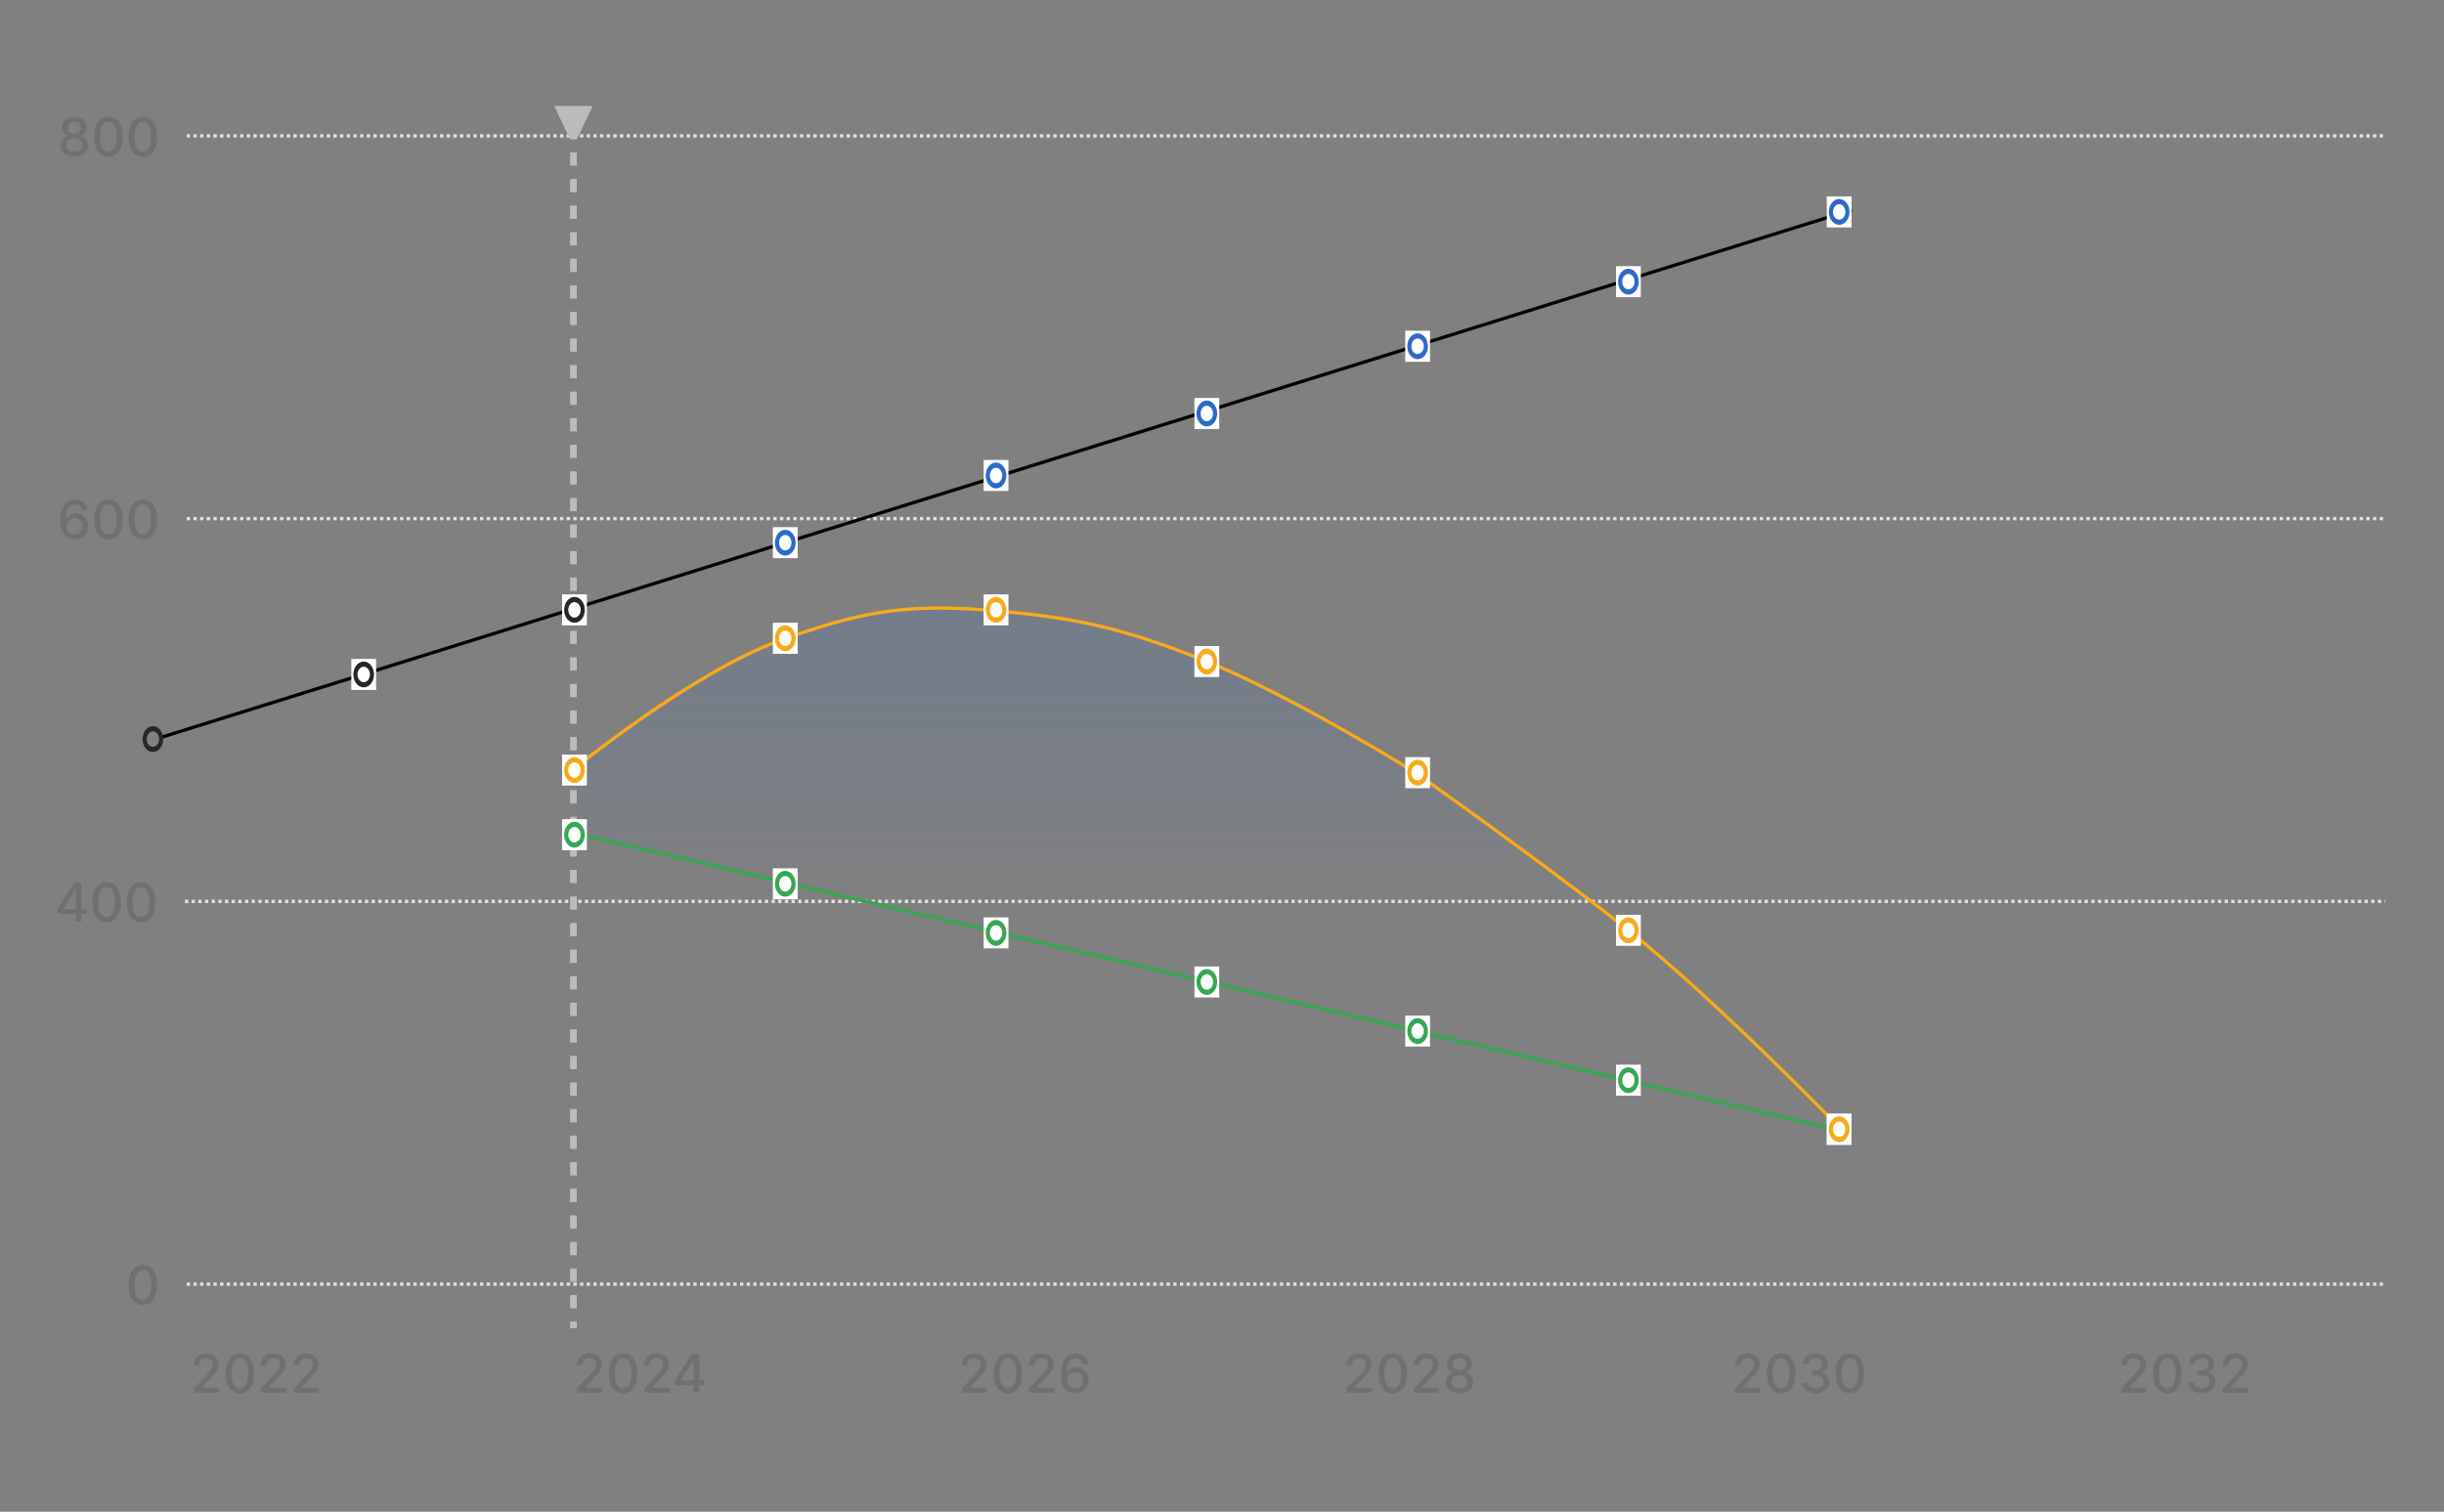 <svg width="396" height="245" viewBox="0 0 396 245" fill="none" xmlns="http://www.w3.org/2000/svg">
<rect x="0" y="0" width="396" height="245" fill="#808080" stroke="none"/>
<path d="M12.042 25.377C11.601 25.377 11.213 25.301 10.875 25.149C10.539 24.998 10.276 24.789 10.086 24.523C9.896 24.257 9.801 23.954 9.803 23.614C9.801 23.348 9.856 23.104 9.966 22.881C10.079 22.656 10.231 22.468 10.424 22.319C10.616 22.168 10.831 22.071 11.068 22.03V21.994C10.755 21.918 10.505 21.75 10.316 21.49C10.128 21.23 10.035 20.931 10.037 20.593C10.035 20.272 10.12 19.986 10.292 19.734C10.466 19.48 10.704 19.281 11.007 19.135C11.31 18.99 11.655 18.917 12.042 18.917C12.424 18.917 12.766 18.991 13.067 19.138C13.37 19.284 13.608 19.483 13.782 19.737C13.956 19.989 14.044 20.274 14.046 20.593C14.044 20.931 13.948 21.23 13.758 21.49C13.567 21.75 13.32 21.918 13.015 21.994V22.03C13.25 22.071 13.462 22.168 13.65 22.319C13.841 22.468 13.992 22.656 14.105 22.881C14.219 23.104 14.278 23.348 14.28 23.614C14.278 23.954 14.181 24.257 13.991 24.523C13.801 24.789 13.537 24.998 13.199 25.149C12.863 25.301 12.477 25.377 12.042 25.377ZM12.042 24.6C12.302 24.6 12.527 24.557 12.717 24.471C12.907 24.383 13.055 24.261 13.159 24.106C13.263 23.948 13.317 23.764 13.319 23.553C13.317 23.334 13.259 23.141 13.147 22.973C13.036 22.805 12.886 22.673 12.695 22.577C12.505 22.481 12.287 22.433 12.042 22.433C11.794 22.433 11.574 22.481 11.382 22.577C11.189 22.673 11.038 22.805 10.927 22.973C10.817 23.141 10.762 23.334 10.764 23.553C10.762 23.764 10.812 23.948 10.915 24.106C11.019 24.261 11.168 24.383 11.36 24.471C11.552 24.557 11.78 24.6 12.042 24.6ZM12.042 21.674C12.25 21.674 12.435 21.632 12.597 21.548C12.759 21.464 12.886 21.348 12.978 21.198C13.072 21.049 13.12 20.874 13.122 20.673C13.12 20.477 13.073 20.305 12.981 20.158C12.891 20.01 12.765 19.897 12.603 19.817C12.442 19.735 12.254 19.694 12.042 19.694C11.825 19.694 11.634 19.735 11.47 19.817C11.309 19.897 11.183 20.01 11.093 20.158C11.003 20.305 10.959 20.477 10.961 20.673C10.959 20.874 11.004 21.049 11.096 21.198C11.188 21.348 11.315 21.464 11.477 21.548C11.64 21.632 11.829 21.674 12.042 21.674ZM17.569 25.395C17.083 25.393 16.669 25.265 16.325 25.011C15.981 24.758 15.718 24.388 15.536 23.903C15.354 23.418 15.263 22.834 15.263 22.15C15.263 21.468 15.354 20.886 15.536 20.403C15.72 19.92 15.984 19.552 16.328 19.298C16.674 19.044 17.087 18.917 17.569 18.917C18.049 18.917 18.462 19.045 18.806 19.301C19.15 19.555 19.413 19.923 19.595 20.406C19.779 20.887 19.871 21.468 19.871 22.15C19.871 22.836 19.78 23.421 19.598 23.906C19.416 24.389 19.153 24.759 18.809 25.015C18.465 25.268 18.052 25.395 17.569 25.395ZM17.569 24.575C17.994 24.575 18.327 24.368 18.566 23.952C18.808 23.537 18.928 22.936 18.928 22.15C18.928 21.628 18.873 21.187 18.763 20.827C18.654 20.465 18.498 20.19 18.293 20.004C18.09 19.816 17.849 19.722 17.569 19.722C17.145 19.722 16.812 19.93 16.571 20.348C16.329 20.765 16.207 21.366 16.205 22.15C16.205 22.674 16.26 23.117 16.368 23.479C16.479 23.84 16.635 24.113 16.838 24.299C17.04 24.483 17.284 24.575 17.569 24.575ZM23.149 25.395C22.664 25.393 22.25 25.265 21.906 25.011C21.562 24.758 21.299 24.388 21.117 23.903C20.935 23.418 20.843 22.834 20.843 22.15C20.843 21.468 20.935 20.886 21.117 20.403C21.301 19.92 21.565 19.552 21.909 19.298C22.255 19.044 22.668 18.917 23.149 18.917C23.63 18.917 24.043 19.045 24.386 19.301C24.73 19.555 24.993 19.923 25.175 20.406C25.36 20.887 25.452 21.468 25.452 22.15C25.452 22.836 25.361 23.421 25.178 23.906C24.996 24.389 24.733 24.759 24.389 25.015C24.046 25.268 23.632 25.395 23.149 25.395ZM23.149 24.575C23.575 24.575 23.907 24.368 24.147 23.952C24.388 23.537 24.509 22.936 24.509 22.15C24.509 21.628 24.454 21.187 24.343 20.827C24.235 20.465 24.078 20.19 23.874 20.004C23.671 19.816 23.43 19.722 23.149 19.722C22.726 19.722 22.393 19.93 22.151 20.348C21.91 20.765 21.788 21.366 21.786 22.15C21.786 22.674 21.84 23.117 21.949 23.479C22.059 23.84 22.216 24.113 22.418 24.299C22.621 24.483 22.865 24.575 23.149 24.575Z" fill="#707071"/>
<line x1="30.259" y1="22.021" x2="386.458" y2="22.021" stroke="#E0E1E3" stroke-width="0.54" stroke-dasharray="0.54 0.54"/>
<path d="M12.078 87.409C11.798 87.404 11.522 87.353 11.249 87.255C10.979 87.157 10.734 86.993 10.513 86.764C10.292 86.535 10.115 86.227 9.982 85.84C9.851 85.453 9.785 84.97 9.785 84.391C9.785 83.842 9.839 83.355 9.948 82.929C10.058 82.504 10.217 82.144 10.424 81.852C10.63 81.557 10.88 81.333 11.173 81.179C11.465 81.026 11.794 80.949 12.158 80.949C12.533 80.949 12.865 81.023 13.156 81.17C13.447 81.317 13.682 81.521 13.862 81.781C14.044 82.041 14.16 82.337 14.209 82.668H13.273C13.209 82.406 13.083 82.192 12.895 82.027C12.707 81.861 12.461 81.778 12.158 81.778C11.698 81.778 11.338 81.979 11.081 82.38C10.825 82.781 10.696 83.339 10.694 84.053H10.74C10.848 83.875 10.981 83.724 11.139 83.599C11.299 83.472 11.477 83.374 11.673 83.307C11.872 83.237 12.08 83.203 12.299 83.203C12.664 83.203 12.993 83.292 13.288 83.47C13.585 83.646 13.821 83.889 13.997 84.2C14.173 84.511 14.261 84.868 14.261 85.269C14.261 85.67 14.17 86.033 13.988 86.359C13.808 86.684 13.554 86.942 13.227 87.132C12.899 87.321 12.516 87.413 12.078 87.409ZM12.075 86.61C12.317 86.61 12.533 86.551 12.723 86.432C12.914 86.314 13.064 86.154 13.174 85.953C13.285 85.753 13.34 85.529 13.34 85.281C13.34 85.04 13.286 84.82 13.178 84.621C13.071 84.422 12.924 84.265 12.735 84.148C12.549 84.031 12.336 83.973 12.097 83.973C11.915 83.973 11.746 84.008 11.59 84.078C11.437 84.147 11.302 84.243 11.185 84.366C11.068 84.489 10.976 84.63 10.909 84.79C10.843 84.947 10.81 85.114 10.81 85.29C10.81 85.526 10.865 85.744 10.973 85.944C11.084 86.145 11.234 86.306 11.425 86.429C11.617 86.55 11.834 86.61 12.075 86.61ZM17.569 87.427C17.083 87.425 16.669 87.297 16.325 87.043C15.981 86.79 15.718 86.42 15.536 85.935C15.354 85.45 15.263 84.865 15.263 84.182C15.263 83.5 15.354 82.918 15.536 82.435C15.72 81.952 15.984 81.584 16.328 81.33C16.674 81.076 17.087 80.949 17.569 80.949C18.049 80.949 18.462 81.077 18.806 81.333C19.15 81.587 19.413 81.955 19.595 82.438C19.779 82.919 19.871 83.5 19.871 84.182C19.871 84.868 19.78 85.453 19.598 85.938C19.416 86.421 19.153 86.79 18.809 87.046C18.465 87.3 18.052 87.427 17.569 87.427ZM17.569 86.607C17.994 86.607 18.327 86.4 18.566 85.984C18.808 85.569 18.928 84.968 18.928 84.182C18.928 83.66 18.873 83.219 18.763 82.859C18.654 82.496 18.498 82.222 18.293 82.036C18.09 81.848 17.849 81.754 17.569 81.754C17.145 81.754 16.812 81.962 16.571 82.38C16.329 82.797 16.207 83.398 16.205 84.182C16.205 84.706 16.26 85.149 16.368 85.511C16.479 85.871 16.635 86.145 16.838 86.331C17.04 86.515 17.284 86.607 17.569 86.607ZM23.149 87.427C22.664 87.425 22.25 87.297 21.906 87.043C21.562 86.79 21.299 86.42 21.117 85.935C20.935 85.45 20.843 84.865 20.843 84.182C20.843 83.5 20.935 82.918 21.117 82.435C21.301 81.952 21.565 81.584 21.909 81.33C22.255 81.076 22.668 80.949 23.149 80.949C23.63 80.949 24.043 81.077 24.386 81.333C24.73 81.587 24.993 81.955 25.175 82.438C25.36 82.919 25.452 83.5 25.452 84.182C25.452 84.868 25.361 85.453 25.178 85.938C24.996 86.421 24.733 86.79 24.389 87.046C24.046 87.3 23.632 87.427 23.149 87.427ZM23.149 86.607C23.575 86.607 23.907 86.4 24.147 85.984C24.388 85.569 24.509 84.968 24.509 84.182C24.509 83.66 24.454 83.219 24.343 82.859C24.235 82.496 24.078 82.222 23.874 82.036C23.671 81.848 23.43 81.754 23.149 81.754C22.726 81.754 22.393 81.962 22.151 82.38C21.91 82.797 21.788 83.398 21.786 84.182C21.786 84.706 21.84 85.149 21.949 85.511C22.059 85.871 22.216 86.145 22.418 86.331C22.621 86.515 22.865 86.607 23.149 86.607Z" fill="#707071"/>
<line x1="30.259" y1="84.052" x2="386.458" y2="84.052" stroke="#E0E1E3" stroke-width="0.54" stroke-dasharray="0.54 0.54"/>
<path d="M9.3 148.127V147.359L12.017 143.067H12.622V144.197H12.238L10.295 147.273V147.322H14.019V148.127H9.3ZM12.281 149.355V147.893L12.287 147.543V143.067H13.187V149.355H12.281ZM17.278 149.459C16.793 149.457 16.378 149.329 16.034 149.075C15.691 148.821 15.428 148.452 15.245 147.967C15.063 147.482 14.972 146.898 14.972 146.214C14.972 145.532 15.063 144.95 15.245 144.467C15.43 143.984 15.694 143.616 16.037 143.362C16.383 143.108 16.797 142.981 17.278 142.981C17.759 142.981 18.171 143.109 18.515 143.365C18.859 143.619 19.122 143.987 19.304 144.47C19.488 144.951 19.58 145.532 19.58 146.214C19.58 146.9 19.489 147.485 19.307 147.97C19.125 148.453 18.862 148.822 18.518 149.078C18.174 149.332 17.761 149.459 17.278 149.459ZM17.278 148.639C17.703 148.639 18.036 148.432 18.276 148.016C18.517 147.601 18.638 147 18.638 146.214C18.638 145.692 18.582 145.251 18.472 144.891C18.363 144.528 18.207 144.254 18.002 144.068C17.8 143.88 17.558 143.785 17.278 143.785C16.854 143.785 16.521 143.994 16.28 144.412C16.038 144.829 15.917 145.43 15.915 146.214C15.915 146.738 15.969 147.181 16.077 147.543C16.188 147.903 16.344 148.177 16.547 148.363C16.75 148.547 16.993 148.639 17.278 148.639ZM22.858 149.459C22.373 149.457 21.959 149.329 21.615 149.075C21.271 148.821 21.008 148.452 20.826 147.967C20.644 147.482 20.553 146.898 20.553 146.214C20.553 145.532 20.644 144.95 20.826 144.467C21.01 143.984 21.274 143.616 21.618 143.362C21.964 143.108 22.377 142.981 22.858 142.981C23.339 142.981 23.752 143.109 24.096 143.365C24.439 143.619 24.703 143.987 24.885 144.47C25.069 144.951 25.161 145.532 25.161 146.214C25.161 146.9 25.07 147.485 24.888 147.97C24.706 148.453 24.443 148.822 24.099 149.078C23.755 149.332 23.341 149.459 22.858 149.459ZM22.858 148.639C23.284 148.639 23.617 148.432 23.856 148.016C24.098 147.601 24.218 147 24.218 146.214C24.218 145.692 24.163 145.251 24.053 144.891C23.944 144.528 23.788 144.254 23.583 144.068C23.38 143.88 23.139 143.785 22.858 143.785C22.435 143.785 22.102 143.994 21.861 144.412C21.619 144.829 21.497 145.43 21.495 146.214C21.495 146.738 21.549 147.181 21.658 147.543C21.768 147.903 21.925 148.177 22.128 148.363C22.33 148.547 22.574 148.639 22.858 148.639Z" fill="#707071"/>
<line x1="29.968" y1="146.084" x2="386.458" y2="146.084" stroke="#E0E1E3" stroke-width="0.54" stroke-dasharray="0.54 0.54"/>
<path d="M23.149 211.491C22.664 211.489 22.25 211.361 21.906 211.107C21.562 210.853 21.299 210.484 21.117 209.999C20.935 209.514 20.843 208.93 20.843 208.246C20.843 207.564 20.935 206.982 21.117 206.499C21.301 206.016 21.565 205.648 21.909 205.394C22.255 205.14 22.668 205.013 23.149 205.013C23.63 205.013 24.043 205.141 24.386 205.397C24.73 205.651 24.993 206.019 25.175 206.502C25.36 206.983 25.452 207.564 25.452 208.246C25.452 208.932 25.361 209.517 25.178 210.002C24.996 210.485 24.733 210.854 24.389 211.11C24.046 211.364 23.632 211.491 23.149 211.491ZM23.149 210.671C23.575 210.671 23.907 210.464 24.147 210.048C24.388 209.633 24.509 209.032 24.509 208.246C24.509 207.724 24.454 207.283 24.343 206.923C24.235 206.56 24.078 206.286 23.874 206.1C23.671 205.912 23.43 205.817 23.149 205.817C22.726 205.817 22.393 206.026 22.151 206.444C21.91 206.861 21.788 207.462 21.786 208.246C21.786 208.77 21.84 209.213 21.949 209.575C22.059 209.935 22.216 210.209 22.418 210.395C22.621 210.579 22.865 210.671 23.149 210.671Z" fill="#707071"/>
<line x1="30.259" y1="208.116" x2="386.458" y2="208.116" stroke="#E0E1E3" stroke-width="0.54" stroke-dasharray="0.54 0.54"/>
<path d="M31.377 225.709V225.022L33.504 222.817C33.731 222.578 33.919 222.368 34.066 222.188C34.215 222.006 34.327 221.833 34.401 221.669C34.474 221.505 34.511 221.331 34.511 221.147C34.511 220.938 34.462 220.758 34.364 220.607C34.266 220.453 34.132 220.336 33.962 220.254C33.792 220.17 33.6 220.128 33.388 220.128C33.162 220.128 32.966 220.174 32.798 220.266C32.63 220.358 32.501 220.488 32.411 220.656C32.321 220.824 32.276 221.02 32.276 221.246H31.37C31.37 220.863 31.458 220.528 31.634 220.242C31.811 219.955 32.052 219.733 32.359 219.575C32.666 219.416 33.015 219.336 33.406 219.336C33.801 219.336 34.149 219.415 34.45 219.572C34.753 219.728 34.989 219.941 35.159 220.211C35.329 220.479 35.414 220.782 35.414 221.12C35.414 221.353 35.37 221.581 35.282 221.804C35.196 222.027 35.045 222.276 34.83 222.55C34.615 222.823 34.317 223.153 33.934 223.542L32.684 224.85V224.896H35.515V225.709H31.377ZM38.868 225.814C38.383 225.812 37.968 225.684 37.624 225.43C37.28 225.176 37.017 224.807 36.835 224.322C36.653 223.837 36.562 223.252 36.562 222.569C36.562 221.887 36.653 221.305 36.835 220.822C37.019 220.339 37.283 219.97 37.627 219.717C37.973 219.463 38.387 219.336 38.868 219.336C39.349 219.336 39.761 219.464 40.105 219.72C40.449 219.973 40.712 220.342 40.894 220.825C41.078 221.306 41.17 221.887 41.17 222.569C41.17 223.254 41.079 223.84 40.897 224.325C40.715 224.808 40.452 225.177 40.108 225.433C39.764 225.687 39.351 225.814 38.868 225.814ZM38.868 224.994C39.293 224.994 39.626 224.786 39.865 224.371C40.107 223.955 40.228 223.355 40.228 222.569C40.228 222.047 40.172 221.606 40.062 221.246C39.953 220.883 39.797 220.609 39.592 220.423C39.389 220.234 39.148 220.14 38.868 220.14C38.444 220.14 38.111 220.349 37.87 220.767C37.628 221.184 37.507 221.785 37.505 222.569C37.505 223.093 37.559 223.536 37.667 223.898C37.778 224.258 37.934 224.532 38.137 224.718C38.34 224.902 38.583 224.994 38.868 224.994ZM42.259 225.709V225.022L44.387 222.817C44.614 222.578 44.801 222.368 44.949 222.188C45.098 222.006 45.21 221.833 45.283 221.669C45.357 221.505 45.394 221.331 45.394 221.147C45.394 220.938 45.345 220.758 45.246 220.607C45.148 220.453 45.014 220.336 44.844 220.254C44.674 220.17 44.483 220.128 44.27 220.128C44.045 220.128 43.849 220.174 43.681 220.266C43.513 220.358 43.384 220.488 43.294 220.656C43.204 220.824 43.159 221.02 43.159 221.246H42.253C42.253 220.863 42.341 220.528 42.517 220.242C42.693 219.955 42.935 219.733 43.242 219.575C43.549 219.416 43.898 219.336 44.289 219.336C44.684 219.336 45.032 219.415 45.332 219.572C45.635 219.728 45.872 219.941 46.042 220.211C46.212 220.479 46.296 220.782 46.296 221.12C46.296 221.353 46.252 221.581 46.164 221.804C46.078 222.027 45.928 222.276 45.713 222.55C45.498 222.823 45.199 223.153 44.817 223.542L43.567 224.85V224.896H46.398V225.709H42.259ZM47.561 225.709V225.022L49.689 222.817C49.916 222.578 50.103 222.368 50.251 222.188C50.4 222.006 50.512 221.833 50.585 221.669C50.659 221.505 50.696 221.331 50.696 221.147C50.696 220.938 50.647 220.758 50.548 220.607C50.45 220.453 50.316 220.336 50.146 220.254C49.976 220.17 49.785 220.128 49.572 220.128C49.347 220.128 49.151 220.174 48.983 220.266C48.815 220.358 48.686 220.488 48.596 220.656C48.506 220.824 48.461 221.02 48.461 221.246H47.555C47.555 220.863 47.643 220.528 47.819 220.242C47.995 219.955 48.237 219.733 48.544 219.575C48.851 219.416 49.2 219.336 49.591 219.336C49.986 219.336 50.334 219.415 50.635 219.572C50.937 219.728 51.174 219.941 51.344 220.211C51.514 220.479 51.599 220.782 51.599 221.12C51.599 221.353 51.554 221.581 51.467 221.804C51.38 222.027 51.23 222.276 51.015 222.55C50.8 222.823 50.501 223.153 50.119 223.542L48.869 224.85V224.896H51.7V225.709H47.561Z" fill="#707071"/>
<path d="M93.474 225.709V225.022L95.602 222.817C95.829 222.578 96.016 222.368 96.164 222.188C96.313 222.006 96.425 221.833 96.499 221.669C96.572 221.505 96.609 221.331 96.609 221.147C96.609 220.938 96.56 220.758 96.462 220.607C96.363 220.453 96.229 220.336 96.059 220.254C95.89 220.17 95.698 220.128 95.485 220.128C95.26 220.128 95.064 220.174 94.896 220.266C94.728 220.358 94.599 220.488 94.509 220.656C94.419 220.824 94.374 221.02 94.374 221.245H93.468C93.468 220.863 93.556 220.528 93.732 220.241C93.908 219.955 94.15 219.733 94.457 219.575C94.764 219.416 95.113 219.336 95.504 219.336C95.899 219.336 96.247 219.415 96.548 219.572C96.85 219.728 97.087 219.941 97.257 220.211C97.427 220.479 97.512 220.782 97.512 221.12C97.512 221.353 97.468 221.581 97.38 221.804C97.294 222.027 97.143 222.276 96.928 222.55C96.713 222.822 96.415 223.153 96.032 223.542L94.782 224.85V224.896H97.613V225.709H93.474ZM100.965 225.814C100.48 225.812 100.066 225.684 99.722 225.43C99.378 225.176 99.115 224.807 98.933 224.322C98.751 223.837 98.66 223.252 98.66 222.569C98.66 221.887 98.751 221.305 98.933 220.822C99.117 220.339 99.381 219.97 99.725 219.716C100.071 219.463 100.484 219.336 100.965 219.336C101.446 219.336 101.859 219.464 102.203 219.72C102.547 219.973 102.81 220.342 102.992 220.825C103.176 221.306 103.268 221.887 103.268 222.569C103.268 223.254 103.177 223.84 102.995 224.325C102.813 224.808 102.55 225.177 102.206 225.433C101.862 225.687 101.448 225.814 100.965 225.814ZM100.965 224.994C101.391 224.994 101.724 224.786 101.963 224.371C102.205 223.955 102.326 223.355 102.326 222.569C102.326 222.047 102.27 221.606 102.16 221.245C102.051 220.883 101.895 220.609 101.69 220.423C101.487 220.234 101.246 220.14 100.965 220.14C100.542 220.14 100.209 220.349 99.968 220.766C99.726 221.184 99.604 221.785 99.602 222.569C99.602 223.093 99.657 223.536 99.765 223.898C99.876 224.258 100.032 224.531 100.235 224.718C100.437 224.902 100.681 224.994 100.965 224.994ZM104.357 225.709V225.022L106.485 222.817C106.712 222.578 106.899 222.368 107.047 222.188C107.196 222.006 107.307 221.833 107.381 221.669C107.455 221.505 107.492 221.331 107.492 221.147C107.492 220.938 107.443 220.758 107.344 220.607C107.246 220.453 107.112 220.336 106.942 220.254C106.772 220.17 106.581 220.128 106.368 220.128C106.143 220.128 105.946 220.174 105.779 220.266C105.611 220.358 105.482 220.488 105.392 220.656C105.302 220.824 105.257 221.02 105.257 221.245H104.351C104.351 220.863 104.439 220.528 104.615 220.241C104.791 219.955 105.033 219.733 105.34 219.575C105.647 219.416 105.996 219.336 106.386 219.336C106.781 219.336 107.129 219.415 107.43 219.572C107.733 219.728 107.97 219.941 108.139 220.211C108.309 220.479 108.394 220.782 108.394 221.12C108.394 221.353 108.35 221.581 108.262 221.804C108.176 222.027 108.026 222.276 107.811 222.55C107.596 222.822 107.297 223.153 106.915 223.542L105.665 224.85V224.896H108.496V225.709H104.357ZM109.392 224.481V223.714L112.109 219.422H112.714V220.552H112.33L110.387 223.628V223.677H114.111V224.481H109.392ZM112.373 225.709V224.248L112.379 223.898V219.422H113.279V225.709H112.373Z" fill="#707071"/>
<path d="M155.817 225.709V225.022L157.944 222.817C158.172 222.578 158.359 222.368 158.506 222.188C158.656 222.006 158.767 221.833 158.841 221.669C158.915 221.505 158.951 221.331 158.951 221.147C158.951 220.938 158.902 220.758 158.804 220.607C158.706 220.453 158.572 220.336 158.402 220.254C158.232 220.17 158.041 220.128 157.828 220.128C157.603 220.128 157.406 220.174 157.238 220.266C157.071 220.358 156.942 220.488 156.852 220.656C156.761 220.824 156.716 221.02 156.716 221.245H155.811C155.811 220.863 155.899 220.528 156.075 220.241C156.251 219.955 156.492 219.733 156.799 219.575C157.106 219.416 157.455 219.336 157.846 219.336C158.241 219.336 158.589 219.415 158.89 219.572C159.193 219.728 159.429 219.941 159.599 220.211C159.769 220.479 159.854 220.782 159.854 221.12C159.854 221.353 159.81 221.581 159.722 221.804C159.636 222.027 159.486 222.276 159.271 222.55C159.056 222.822 158.757 223.153 158.374 223.542L157.125 224.85V224.896H159.955V225.709H155.817ZM163.308 225.814C162.823 225.812 162.408 225.684 162.065 225.43C161.721 225.176 161.458 224.807 161.276 224.322C161.093 223.837 161.002 223.252 161.002 222.569C161.002 221.887 161.093 221.305 161.276 220.822C161.46 220.339 161.724 219.97 162.068 219.716C162.414 219.463 162.827 219.336 163.308 219.336C163.789 219.336 164.201 219.464 164.545 219.72C164.889 219.973 165.152 220.342 165.334 220.825C165.518 221.306 165.61 221.887 165.61 222.569C165.61 223.254 165.519 223.84 165.337 224.325C165.155 224.808 164.892 225.177 164.548 225.433C164.204 225.687 163.791 225.814 163.308 225.814ZM163.308 224.994C163.734 224.994 164.066 224.786 164.306 224.371C164.547 223.955 164.668 223.355 164.668 222.569C164.668 222.047 164.613 221.606 164.502 221.245C164.394 220.883 164.237 220.609 164.032 220.423C163.83 220.234 163.588 220.14 163.308 220.14C162.884 220.14 162.552 220.349 162.31 220.766C162.069 221.184 161.947 221.785 161.945 222.569C161.945 223.093 161.999 223.536 162.108 223.898C162.218 224.258 162.375 224.531 162.577 224.718C162.78 224.902 163.023 224.994 163.308 224.994ZM166.7 225.709V225.022L168.827 222.817C169.054 222.578 169.242 222.368 169.389 222.188C169.538 222.006 169.65 221.833 169.724 221.669C169.797 221.505 169.834 221.331 169.834 221.147C169.834 220.938 169.785 220.758 169.687 220.607C169.589 220.453 169.455 220.336 169.285 220.254C169.115 220.17 168.923 220.128 168.711 220.128C168.485 220.128 168.289 220.174 168.121 220.266C167.953 220.358 167.824 220.488 167.734 220.656C167.644 220.824 167.599 221.02 167.599 221.245H166.693C166.693 220.863 166.781 220.528 166.957 220.241C167.134 219.955 167.375 219.733 167.682 219.575C167.989 219.416 168.338 219.336 168.729 219.336C169.124 219.336 169.472 219.415 169.773 219.572C170.076 219.728 170.312 219.941 170.482 220.211C170.652 220.479 170.737 220.782 170.737 221.12C170.737 221.353 170.693 221.581 170.605 221.804C170.519 222.027 170.368 222.276 170.153 222.55C169.939 222.822 169.64 223.153 169.257 223.542L168.007 224.85V224.896H170.838V225.709H166.7ZM174.197 225.795C173.916 225.791 173.64 225.74 173.368 225.642C173.098 225.544 172.852 225.38 172.631 225.151C172.41 224.921 172.233 224.613 172.1 224.226C171.969 223.84 171.903 223.357 171.903 222.777C171.903 222.229 171.958 221.742 172.066 221.316C172.177 220.89 172.335 220.531 172.542 220.238C172.749 219.944 172.998 219.72 173.291 219.566C173.584 219.413 173.912 219.336 174.277 219.336C174.651 219.336 174.984 219.409 175.274 219.557C175.565 219.704 175.8 219.908 175.98 220.168C176.163 220.428 176.278 220.723 176.327 221.055H175.391C175.328 220.793 175.202 220.579 175.013 220.413C174.825 220.248 174.58 220.165 174.277 220.165C173.816 220.165 173.457 220.365 173.199 220.766C172.943 221.168 172.814 221.725 172.812 222.44H172.858C172.967 222.262 173.1 222.11 173.257 221.985C173.417 221.858 173.595 221.761 173.792 221.694C173.99 221.624 174.199 221.589 174.418 221.589C174.782 221.589 175.112 221.678 175.406 221.856C175.703 222.032 175.94 222.276 176.116 222.587C176.292 222.898 176.38 223.254 176.38 223.655C176.38 224.057 176.289 224.42 176.106 224.745C175.926 225.071 175.672 225.329 175.345 225.519C175.017 225.707 174.635 225.799 174.197 225.795ZM174.194 224.997C174.435 224.997 174.651 224.938 174.841 224.819C175.032 224.7 175.182 224.541 175.293 224.34C175.403 224.139 175.459 223.915 175.459 223.668C175.459 223.426 175.404 223.206 175.296 223.008C175.189 222.809 175.042 222.651 174.854 222.535C174.668 222.418 174.455 222.36 174.215 222.36C174.033 222.36 173.864 222.395 173.709 222.464C173.555 222.534 173.42 222.63 173.303 222.753C173.187 222.876 173.095 223.017 173.027 223.176C172.962 223.334 172.929 223.501 172.929 223.677C172.929 223.912 172.983 224.13 173.092 224.331C173.202 224.531 173.352 224.693 173.543 224.816C173.735 224.937 173.952 224.997 174.194 224.997Z" fill="#707071"/>
<path d="M218.168 225.709V225.022L220.295 222.817C220.523 222.578 220.71 222.368 220.857 222.188C221.007 222.006 221.118 221.833 221.192 221.669C221.266 221.505 221.302 221.331 221.302 221.147C221.302 220.938 221.253 220.758 221.155 220.607C221.057 220.453 220.923 220.336 220.753 220.254C220.583 220.17 220.392 220.128 220.179 220.128C219.954 220.128 219.757 220.174 219.589 220.266C219.421 220.358 219.293 220.488 219.202 220.656C219.112 220.824 219.067 221.02 219.067 221.245H218.162C218.162 220.863 218.25 220.528 218.426 220.241C218.602 219.955 218.843 219.733 219.15 219.575C219.457 219.416 219.806 219.336 220.197 219.336C220.592 219.336 220.94 219.415 221.241 219.572C221.544 219.728 221.78 219.941 221.95 220.211C222.12 220.479 222.205 220.782 222.205 221.12C222.205 221.353 222.161 221.581 222.073 221.804C221.987 222.027 221.837 222.276 221.622 222.55C221.407 222.822 221.108 223.153 220.725 223.542L219.476 224.85V224.896H222.306V225.709H218.168ZM225.659 225.814C225.174 225.812 224.759 225.684 224.415 225.43C224.072 225.176 223.809 224.807 223.626 224.322C223.444 223.837 223.353 223.252 223.353 222.569C223.353 221.887 223.444 221.305 223.626 220.822C223.811 220.339 224.075 219.97 224.419 219.716C224.764 219.463 225.178 219.336 225.659 219.336C226.14 219.336 226.552 219.464 226.896 219.72C227.24 219.973 227.503 220.342 227.685 220.825C227.869 221.306 227.961 221.887 227.961 222.569C227.961 223.254 227.87 223.84 227.688 224.325C227.506 224.808 227.243 225.177 226.899 225.433C226.555 225.687 226.142 225.814 225.659 225.814ZM225.659 224.994C226.085 224.994 226.417 224.786 226.657 224.371C226.898 223.955 227.019 223.355 227.019 222.569C227.019 222.047 226.964 221.606 226.853 221.245C226.745 220.883 226.588 220.609 226.383 220.423C226.181 220.234 225.939 220.14 225.659 220.14C225.235 220.14 224.903 220.349 224.661 220.766C224.42 221.184 224.298 221.785 224.296 222.569C224.296 223.093 224.35 223.536 224.458 223.898C224.569 224.258 224.726 224.531 224.928 224.718C225.131 224.902 225.374 224.994 225.659 224.994ZM229.051 225.709V225.022L231.178 222.817C231.405 222.578 231.593 222.368 231.74 222.188C231.889 222.006 232.001 221.833 232.075 221.669C232.148 221.505 232.185 221.331 232.185 221.147C232.185 220.938 232.136 220.758 232.038 220.607C231.939 220.453 231.805 220.336 231.636 220.254C231.466 220.17 231.274 220.128 231.061 220.128C230.836 220.128 230.64 220.174 230.472 220.266C230.304 220.358 230.175 220.488 230.085 220.656C229.995 220.824 229.95 221.02 229.95 221.245H229.044C229.044 220.863 229.132 220.528 229.308 220.241C229.484 219.955 229.726 219.733 230.033 219.575C230.34 219.416 230.689 219.336 231.08 219.336C231.475 219.336 231.823 219.415 232.124 219.572C232.427 219.728 232.663 219.941 232.833 220.211C233.003 220.479 233.088 220.782 233.088 221.12C233.088 221.353 233.044 221.581 232.956 221.804C232.87 222.027 232.719 222.276 232.504 222.55C232.289 222.822 231.991 223.153 231.608 223.542L230.358 224.85V224.896H233.189V225.709H229.051ZM236.477 225.795C236.037 225.795 235.648 225.72 235.31 225.568C234.975 225.417 234.712 225.208 234.521 224.942C234.331 224.676 234.237 224.373 234.239 224.033C234.237 223.767 234.291 223.522 234.402 223.299C234.514 223.074 234.667 222.887 234.859 222.737C235.052 222.586 235.266 222.49 235.504 222.449V222.412C235.191 222.336 234.94 222.168 234.752 221.909C234.563 221.649 234.47 221.35 234.472 221.012C234.47 220.691 234.555 220.404 234.727 220.152C234.901 219.899 235.14 219.699 235.442 219.554C235.745 219.408 236.09 219.336 236.477 219.336C236.86 219.336 237.202 219.409 237.502 219.557C237.805 219.702 238.044 219.902 238.218 220.156C238.392 220.407 238.48 220.693 238.482 221.012C238.48 221.35 238.384 221.649 238.193 221.909C238.003 222.168 237.755 222.336 237.45 222.412V222.449C237.686 222.49 237.897 222.586 238.086 222.737C238.276 222.887 238.428 223.074 238.54 223.299C238.655 223.522 238.713 223.767 238.715 224.033C238.713 224.373 238.617 224.676 238.427 224.942C238.236 225.208 237.972 225.417 237.634 225.568C237.299 225.72 236.913 225.795 236.477 225.795ZM236.477 225.019C236.737 225.019 236.962 224.976 237.152 224.89C237.343 224.802 237.49 224.68 237.595 224.524C237.699 224.367 237.752 224.182 237.754 223.972C237.752 223.753 237.695 223.559 237.582 223.391C237.472 223.224 237.321 223.092 237.131 222.995C236.941 222.899 236.723 222.851 236.477 222.851C236.229 222.851 236.009 222.899 235.817 222.995C235.625 223.092 235.473 223.224 235.363 223.391C235.252 223.559 235.198 223.753 235.2 223.972C235.198 224.182 235.248 224.367 235.35 224.524C235.455 224.68 235.603 224.802 235.796 224.89C235.988 224.976 236.215 225.019 236.477 225.019ZM236.477 222.093C236.686 222.093 236.871 222.051 237.033 221.967C237.194 221.883 237.321 221.766 237.413 221.617C237.508 221.467 237.556 221.292 237.558 221.092C237.556 220.895 237.509 220.723 237.417 220.576C237.326 220.429 237.201 220.315 237.039 220.235C236.877 220.153 236.69 220.113 236.477 220.113C236.26 220.113 236.07 220.153 235.906 220.235C235.744 220.315 235.618 220.429 235.528 220.576C235.438 220.723 235.394 220.895 235.396 221.092C235.394 221.292 235.439 221.467 235.531 221.617C235.624 221.766 235.75 221.883 235.912 221.967C236.076 222.051 236.264 222.093 236.477 222.093Z" fill="#707071"/>
<path d="M281.097 225.709V225.022L283.224 222.817C283.451 222.578 283.639 222.368 283.786 222.188C283.935 222.006 284.047 221.833 284.121 221.669C284.194 221.505 284.231 221.331 284.231 221.147C284.231 220.938 284.182 220.758 284.084 220.607C283.986 220.453 283.851 220.336 283.682 220.254C283.512 220.17 283.32 220.128 283.108 220.128C282.882 220.128 282.686 220.174 282.518 220.266C282.35 220.358 282.221 220.488 282.131 220.656C282.041 220.824 281.996 221.02 281.996 221.245H281.09C281.09 220.863 281.178 220.528 281.354 220.241C281.531 219.955 281.772 219.733 282.079 219.575C282.386 219.416 282.735 219.336 283.126 219.336C283.521 219.336 283.869 219.415 284.17 219.572C284.473 219.728 284.709 219.941 284.879 220.211C285.049 220.479 285.134 220.782 285.134 221.12C285.134 221.353 285.09 221.581 285.002 221.804C284.916 222.027 284.765 222.276 284.55 222.55C284.336 222.822 284.037 223.153 283.654 223.542L282.404 224.85V224.896H285.235V225.709H281.097ZM288.588 225.814C288.103 225.812 287.688 225.684 287.344 225.43C287 225.176 286.737 224.807 286.555 224.322C286.373 223.837 286.282 223.252 286.282 222.569C286.282 221.887 286.373 221.305 286.555 220.822C286.739 220.339 287.003 219.97 287.347 219.716C287.693 219.463 288.107 219.336 288.588 219.336C289.069 219.336 289.481 219.464 289.825 219.72C290.169 219.973 290.432 220.342 290.614 220.825C290.798 221.306 290.89 221.887 290.89 222.569C290.89 223.254 290.799 223.84 290.617 224.325C290.435 224.808 290.172 225.177 289.828 225.433C289.484 225.687 289.071 225.814 288.588 225.814ZM288.588 224.994C289.013 224.994 289.346 224.786 289.585 224.371C289.827 223.955 289.948 223.355 289.948 222.569C289.948 222.047 289.892 221.606 289.782 221.245C289.673 220.883 289.517 220.609 289.312 220.423C289.11 220.234 288.868 220.14 288.588 220.14C288.164 220.14 287.831 220.349 287.59 220.766C287.348 221.184 287.227 221.785 287.224 222.569C287.224 223.093 287.279 223.536 287.387 223.898C287.498 224.258 287.654 224.531 287.857 224.718C288.06 224.902 288.303 224.994 288.588 224.994ZM294.168 225.795C293.747 225.795 293.37 225.723 293.038 225.577C292.709 225.432 292.448 225.23 292.256 224.972C292.065 224.713 291.963 224.412 291.949 224.07H292.913C292.925 224.256 292.987 224.418 293.1 224.555C293.214 224.69 293.364 224.794 293.548 224.868C293.732 224.942 293.937 224.979 294.162 224.979C294.41 224.979 294.629 224.936 294.819 224.85C295.012 224.764 295.162 224.644 295.27 224.49C295.379 224.335 295.433 224.156 295.433 223.953C295.433 223.742 295.379 223.557 295.27 223.398C295.164 223.236 295.007 223.109 294.801 223.017C294.596 222.925 294.348 222.879 294.058 222.879H293.527V222.105H294.058C294.291 222.105 294.496 222.063 294.672 221.979C294.85 221.895 294.989 221.779 295.089 221.629C295.19 221.478 295.24 221.301 295.24 221.098C295.24 220.904 295.196 220.735 295.108 220.591C295.022 220.446 294.899 220.333 294.739 220.251C294.582 220.169 294.395 220.128 294.181 220.128C293.976 220.128 293.785 220.166 293.606 220.241C293.43 220.315 293.287 220.422 293.177 220.561C293.066 220.698 293.007 220.863 292.999 221.055H292.081C292.091 220.715 292.191 220.416 292.381 220.159C292.574 219.901 292.828 219.699 293.143 219.554C293.458 219.408 293.808 219.336 294.193 219.336C294.596 219.336 294.944 219.415 295.237 219.572C295.531 219.728 295.759 219.935 295.918 220.195C296.08 220.455 296.16 220.74 296.158 221.049C296.16 221.401 296.061 221.7 295.863 221.945C295.666 222.191 295.404 222.356 295.077 222.44V222.489C295.495 222.552 295.818 222.718 296.047 222.986C296.278 223.254 296.393 223.587 296.391 223.984C296.393 224.33 296.297 224.64 296.102 224.914C295.91 225.188 295.647 225.404 295.313 225.562C294.98 225.717 294.598 225.795 294.168 225.795ZM299.74 225.814C299.255 225.812 298.841 225.684 298.497 225.43C298.153 225.176 297.89 224.807 297.708 224.322C297.526 223.837 297.435 223.252 297.435 222.569C297.435 221.887 297.526 221.305 297.708 220.822C297.892 220.339 298.156 219.97 298.5 219.716C298.846 219.463 299.259 219.336 299.74 219.336C300.221 219.336 300.634 219.464 300.978 219.72C301.322 219.973 301.585 220.342 301.767 220.825C301.951 221.306 302.043 221.887 302.043 222.569C302.043 223.254 301.952 223.84 301.77 224.325C301.588 224.808 301.325 225.177 300.981 225.433C300.637 225.687 300.224 225.814 299.74 225.814ZM299.74 224.994C300.166 224.994 300.499 224.786 300.738 224.371C300.98 223.955 301.101 223.355 301.101 222.569C301.101 222.047 301.045 221.606 300.935 221.245C300.826 220.883 300.67 220.609 300.465 220.423C300.262 220.234 300.021 220.14 299.74 220.14C299.317 220.14 298.984 220.349 298.743 220.766C298.501 221.184 298.379 221.785 298.377 222.569C298.377 223.093 298.432 223.536 298.54 223.898C298.651 224.258 298.807 224.531 299.01 224.718C299.212 224.902 299.456 224.994 299.74 224.994Z" fill="#707071"/>
<path d="M343.692 225.709V225.022L345.82 222.817C346.047 222.578 346.234 222.368 346.382 222.188C346.531 222.006 346.643 221.833 346.716 221.669C346.79 221.505 346.827 221.331 346.827 221.147C346.827 220.938 346.778 220.758 346.68 220.607C346.581 220.453 346.447 220.336 346.277 220.254C346.107 220.17 345.916 220.128 345.703 220.128C345.478 220.128 345.282 220.174 345.114 220.266C344.946 220.358 344.817 220.488 344.727 220.656C344.637 220.824 344.592 221.02 344.592 221.245H343.686C343.686 220.863 343.774 220.528 343.95 220.241C344.126 219.955 344.368 219.733 344.675 219.575C344.982 219.416 345.331 219.336 345.722 219.336C346.117 219.336 346.465 219.415 346.766 219.572C347.068 219.728 347.305 219.941 347.475 220.211C347.645 220.479 347.73 220.782 347.73 221.12C347.73 221.353 347.686 221.581 347.597 221.804C347.512 222.027 347.361 222.276 347.146 222.55C346.931 222.822 346.632 223.153 346.25 223.542L345 224.85V224.896H347.831V225.709H343.692ZM351.183 225.814C350.698 225.812 350.284 225.684 349.94 225.43C349.596 225.176 349.333 224.807 349.151 224.322C348.969 223.837 348.878 223.252 348.878 222.569C348.878 221.887 348.969 221.305 349.151 220.822C349.335 220.339 349.599 219.97 349.943 219.716C350.289 219.463 350.702 219.336 351.183 219.336C351.664 219.336 352.077 219.464 352.421 219.72C352.764 219.973 353.027 220.342 353.21 220.825C353.394 221.306 353.486 221.887 353.486 222.569C353.486 223.254 353.395 223.84 353.213 224.325C353.031 224.808 352.768 225.177 352.424 225.433C352.08 225.687 351.666 225.814 351.183 225.814ZM351.183 224.994C351.609 224.994 351.942 224.786 352.181 224.371C352.423 223.955 352.543 223.355 352.543 222.569C352.543 222.047 352.488 221.606 352.378 221.245C352.269 220.883 352.113 220.609 351.908 220.423C351.705 220.234 351.464 220.14 351.183 220.14C350.76 220.14 350.427 220.349 350.186 220.766C349.944 221.184 349.822 221.785 349.82 222.569C349.82 223.093 349.874 223.536 349.983 223.898C350.093 224.258 350.25 224.531 350.453 224.718C350.655 224.902 350.899 224.994 351.183 224.994ZM356.764 225.795C356.342 225.795 355.966 225.723 355.634 225.577C355.305 225.432 355.044 225.23 354.851 224.972C354.661 224.713 354.559 224.412 354.544 224.07H355.508C355.521 224.256 355.583 224.418 355.696 224.555C355.81 224.69 355.96 224.794 356.144 224.868C356.328 224.942 356.533 224.979 356.758 224.979C357.006 224.979 357.225 224.936 357.415 224.85C357.607 224.764 357.758 224.644 357.866 224.49C357.975 224.335 358.029 224.156 358.029 223.953C358.029 223.742 357.975 223.557 357.866 223.398C357.76 223.236 357.603 223.109 357.396 223.017C357.192 222.925 356.944 222.879 356.653 222.879H356.122V222.105H356.653C356.887 222.105 357.091 222.063 357.268 221.979C357.446 221.895 357.585 221.779 357.685 221.629C357.785 221.478 357.835 221.301 357.835 221.098C357.835 220.904 357.791 220.735 357.703 220.591C357.617 220.446 357.495 220.333 357.335 220.251C357.177 220.169 356.991 220.128 356.776 220.128C356.572 220.128 356.38 220.166 356.202 220.241C356.026 220.315 355.883 220.422 355.772 220.561C355.662 220.698 355.602 220.863 355.594 221.055H354.676C354.687 220.715 354.787 220.416 354.977 220.159C355.17 219.901 355.423 219.699 355.739 219.554C356.054 219.408 356.404 219.336 356.789 219.336C357.192 219.336 357.54 219.415 357.832 219.572C358.127 219.728 358.354 219.935 358.514 220.195C358.676 220.455 358.755 220.74 358.753 221.049C358.755 221.401 358.657 221.7 358.459 221.945C358.262 222.191 358 222.356 357.673 222.44V222.489C358.09 222.552 358.414 222.718 358.643 222.986C358.874 223.254 358.989 223.587 358.987 223.984C358.989 224.33 358.893 224.64 358.698 224.914C358.506 225.188 358.243 225.404 357.909 225.562C357.576 225.717 357.194 225.795 356.764 225.795ZM360.147 225.709V225.022L362.275 222.817C362.502 222.578 362.689 222.368 362.837 222.188C362.986 222.006 363.098 221.833 363.171 221.669C363.245 221.505 363.282 221.331 363.282 221.147C363.282 220.938 363.233 220.758 363.134 220.607C363.036 220.453 362.902 220.336 362.732 220.254C362.562 220.17 362.371 220.128 362.158 220.128C361.933 220.128 361.737 220.174 361.569 220.266C361.401 220.358 361.272 220.488 361.182 220.656C361.092 220.824 361.047 221.02 361.047 221.245H360.141C360.141 220.863 360.229 220.528 360.405 220.241C360.581 219.955 360.823 219.733 361.13 219.575C361.437 219.416 361.786 219.336 362.177 219.336C362.572 219.336 362.92 219.415 363.22 219.572C363.523 219.728 363.76 219.941 363.93 220.211C364.099 220.479 364.184 220.782 364.184 221.12C364.184 221.353 364.14 221.581 364.052 221.804C363.966 222.027 363.816 222.276 363.601 222.55C363.386 222.822 363.087 223.153 362.705 223.542L361.455 224.85V224.896H364.286V225.709H360.147Z" fill="#707071"/>
<path d="M126.902 103.744C112.861 108.837 93.418 124.684 93.418 124.684V135.155L299.006 182.898C299.006 182.898 278.706 161.941 264.518 150.65C251.584 140.357 230.03 125.103 230.03 125.103C230.03 125.103 209.548 112.318 195.208 106.676C181.898 101.439 174.233 99.815 160.05 98.719C147.035 97.713 139.426 99.202 126.902 103.744Z" fill="url(#paint0_linear_2_158)"/>
<path d="M93.457 22.575L96.036 17.171H89.797L92.376 22.575H93.457ZM93.457 215.265V214.189H92.376V215.265H93.457ZM93.457 212.035V209.882H92.376V212.035H93.457ZM93.457 207.729V205.576H92.376V207.729H93.457ZM93.457 203.423V201.269H92.376V203.423H93.457ZM93.457 199.116V196.963H92.376V199.116H93.457ZM93.457 194.81V192.657H92.376V194.81H93.457ZM93.457 190.503V188.35H92.376V190.503H93.457ZM93.457 186.197V184.044H92.376V186.197H93.457ZM93.457 181.891V179.737H92.376V181.891H93.457ZM93.457 177.584V175.431H92.376V177.584H93.457ZM93.457 173.278V171.125H92.376V173.278H93.457ZM93.457 168.971V166.818H92.376V168.971H93.457ZM93.457 164.665V162.512H92.376V164.665H93.457ZM93.457 160.359V158.205H92.376V160.359H93.457ZM93.457 156.052V153.899H92.376V156.052H93.457ZM93.457 151.746V149.593H92.376V151.746H93.457ZM93.457 147.439V145.286H92.376V147.439H93.457ZM93.457 143.133V140.98H92.376V143.133H93.457ZM93.457 138.827V136.673H92.376V138.827H93.457ZM93.457 134.52V132.367H92.376V134.52H93.457ZM93.457 130.214V128.061H92.376V130.214H93.457ZM93.457 125.907V123.754H92.376V125.907H93.457ZM93.457 121.601V119.448H92.376V121.601H93.457ZM93.457 117.295V115.142H92.376V117.295H93.457ZM93.457 112.988V110.835H92.376V112.988H93.457ZM93.457 108.682V106.529H92.376V108.682H93.457ZM93.457 104.376V102.222H92.376V104.376H93.457ZM93.457 100.069V97.916H92.376V100.069H93.457ZM93.457 95.763V93.609H92.376V95.763H93.457ZM93.457 91.456V89.303H92.376V91.456H93.457ZM93.457 87.15V84.997H92.376V87.15H93.457ZM93.457 82.844V80.69H92.376V82.844H93.457ZM93.457 78.537V76.384H92.376V78.537H93.457ZM93.457 74.231V72.078H92.376V74.231H93.457ZM93.457 69.924L93.457 67.771H92.376L92.376 69.924H93.457ZM93.457 65.618V63.465H92.376V65.618H93.457ZM93.457 61.312V59.158H92.376V61.312H93.457ZM93.457 57.005V54.852H92.376V57.005H93.457ZM93.457 52.699V50.546H92.376V52.699H93.457ZM93.457 48.392V46.239H92.376V48.392H93.457ZM93.457 44.086V41.933H92.376V44.086H93.457ZM93.457 39.78V37.626H92.376V39.78H93.457ZM93.457 35.473V33.32H92.376V35.473H93.457ZM93.457 31.167V29.014H92.376V31.167H93.457ZM93.457 26.86V24.707H92.376V26.86H93.457ZM93.457 22.554V20.401H92.376V22.554H93.457Z" fill="#BBBCBD"/>
<line y1="-0.27" x2="286.909" y2="-0.27" transform="matrix(0.955 -0.298 0.196 0.981 26.117 119.778)" stroke="black" stroke-width="0.54"/>
<path d="M23.103 119.778C23.103 118.622 23.853 117.684 24.777 117.684C25.702 117.684 26.452 118.622 26.452 119.778C26.452 120.934 25.702 121.872 24.777 121.872C23.853 121.872 23.103 120.934 23.103 119.778ZM24.777 121.034C25.332 121.034 25.782 120.471 25.782 119.778C25.782 119.085 25.332 118.522 24.777 118.522C24.223 118.522 23.773 119.085 23.773 119.778C23.773 120.471 24.223 121.034 24.777 121.034Z" fill="#272727"/>
<rect width="4.018" height="5.026" transform="translate(56.922 106.795)" fill="white"/>
<path d="M57.256 109.308C57.256 108.152 58.006 107.214 58.931 107.214C59.855 107.214 60.605 108.152 60.605 109.308C60.605 110.464 59.855 111.402 58.931 111.402C58.006 111.402 57.256 110.464 57.256 109.308ZM58.931 110.564C59.485 110.564 59.935 110.001 59.935 109.308C59.935 108.615 59.485 108.051 58.931 108.051C58.376 108.051 57.926 108.615 57.926 109.308C57.926 110.001 58.376 110.564 58.931 110.564Z" fill="#272727"/>
<rect width="4.018" height="5.026" transform="translate(91.075 96.325)" fill="white"/>
<path d="M91.409 98.838C91.409 97.682 92.159 96.744 93.083 96.744C94.007 96.744 94.757 97.682 94.757 98.838C94.757 99.994 94.007 100.932 93.083 100.932C92.159 100.932 91.409 99.994 91.409 98.838ZM93.083 100.094C93.638 100.094 94.088 99.531 94.088 98.838C94.088 98.145 93.638 97.581 93.083 97.581C92.529 97.581 92.079 98.145 92.079 98.838C92.079 99.531 92.529 100.094 93.083 100.094Z" fill="#272727"/>
<rect width="4.018" height="5.026" transform="translate(125.228 85.436)" fill="white"/>
<path d="M125.562 87.949C125.562 86.793 126.312 85.855 127.236 85.855C128.161 85.855 128.911 86.793 128.911 87.949C128.911 89.105 128.161 90.043 127.236 90.043C126.312 90.043 125.562 89.105 125.562 87.949ZM127.236 89.205C127.791 89.205 128.241 88.642 128.241 87.949C128.241 87.256 127.791 86.692 127.236 86.692C126.682 86.692 126.232 87.256 126.232 87.949C126.232 88.642 126.682 89.205 127.236 89.205Z" fill="#2B6ACB"/>
<rect width="4.018" height="5.026" transform="translate(159.381 74.547)" fill="white"/>
<path d="M159.715 77.06C159.715 75.904 160.465 74.966 161.389 74.966C162.314 74.966 163.064 75.904 163.064 77.06C163.064 78.216 162.314 79.154 161.389 79.154C160.465 79.154 159.715 78.216 159.715 77.06ZM161.389 78.317C161.944 78.317 162.394 77.753 162.394 77.06C162.394 76.367 161.944 75.804 161.389 75.804C160.835 75.804 160.385 76.367 160.385 77.06C160.385 77.753 160.835 78.317 161.389 78.317Z" fill="#2B6ACB"/>
<rect width="4.018" height="5.026" transform="translate(193.534 64.496)" fill="white"/>
<path d="M193.868 67.009C193.868 65.853 194.618 64.915 195.543 64.915C196.467 64.915 197.217 65.853 197.217 67.009C197.217 68.165 196.467 69.103 195.543 69.103C194.618 69.103 193.868 68.165 193.868 67.009ZM195.543 68.265C196.097 68.265 196.547 67.702 196.547 67.009C196.547 66.316 196.097 65.752 195.543 65.752C194.988 65.752 194.538 66.316 194.538 67.009C194.538 67.702 194.988 68.265 195.543 68.265Z" fill="#2B6ACB"/>
<rect width="4.018" height="5.026" transform="translate(227.687 53.607)" fill="white"/>
<path d="M228.021 56.12C228.021 54.964 228.771 54.026 229.695 54.026C230.62 54.026 231.37 54.964 231.37 56.12C231.37 57.276 230.62 58.214 229.695 58.214C228.771 58.214 228.021 57.276 228.021 56.12ZM229.695 57.376C230.25 57.376 230.7 56.813 230.7 56.12C230.7 55.427 230.25 54.864 229.695 54.864C229.141 54.864 228.691 55.427 228.691 56.12C228.691 56.813 229.141 57.376 229.695 57.376Z" fill="#2B6ACB"/>
<rect width="4.018" height="5.026" transform="translate(261.84 43.137)" fill="white"/>
<path d="M262.174 45.65C262.174 44.494 262.924 43.556 263.848 43.556C264.773 43.556 265.523 44.494 265.523 45.65C265.523 46.806 264.773 47.744 263.848 47.744C262.924 47.744 262.174 46.806 262.174 45.65ZM263.848 46.906C264.403 46.906 264.853 46.343 264.853 45.65C264.853 44.957 264.403 44.393 263.848 44.393C263.294 44.393 262.844 44.957 262.844 45.65C262.844 46.343 263.294 46.906 263.848 46.906Z" fill="#2B6ACB"/>
<rect width="4.018" height="5.026" transform="translate(295.993 31.829)" fill="white"/>
<path d="M296.327 34.342C296.327 33.186 297.077 32.248 298.002 32.248C298.926 32.248 299.676 33.186 299.676 34.342C299.676 35.498 298.926 36.436 298.002 36.436C297.077 36.436 296.327 35.498 296.327 34.342ZM298.002 35.599C298.556 35.599 299.006 35.035 299.006 34.342C299.006 33.649 298.556 33.086 298.002 33.086C297.447 33.086 296.997 33.649 296.997 34.342C296.997 35.035 297.447 35.599 298.002 35.599Z" fill="#2B6ACB"/>
<line y1="-0.27" x2="212.553" y2="-0.27" transform="matrix(0.974 0.229 -0.148 0.989 93.084 135.274)" stroke="#34A853" stroke-width="0.54"/>
<rect width="4.018" height="5.026" transform="translate(91.075 132.761)" fill="white"/>
<path d="M91.409 135.274C91.409 134.118 92.159 133.18 93.083 133.18C94.007 133.18 94.757 134.118 94.757 135.274C94.757 136.429 94.007 137.368 93.083 137.368C92.159 137.368 91.409 136.429 91.409 135.274ZM93.083 136.53C93.638 136.53 94.088 135.967 94.088 135.274C94.088 134.58 93.638 134.017 93.083 134.017C92.529 134.017 92.079 134.58 92.079 135.274C92.079 135.967 92.529 136.53 93.083 136.53Z" fill="#34A853"/>
<rect width="4.018" height="5.026" transform="translate(125.228 140.718)" fill="white"/>
<path d="M125.562 143.231C125.562 142.075 126.312 141.137 127.236 141.137C128.161 141.137 128.911 142.075 128.911 143.231C128.911 144.387 128.161 145.325 127.236 145.325C126.312 145.325 125.562 144.387 125.562 143.231ZM127.236 144.487C127.791 144.487 128.241 143.924 128.241 143.231C128.241 142.538 127.791 141.974 127.236 141.974C126.682 141.974 126.232 142.538 126.232 143.231C126.232 143.924 126.682 144.487 127.236 144.487Z" fill="#34A853"/>
<rect width="4.018" height="5.026" transform="translate(159.381 148.675)" fill="white"/>
<path d="M159.715 151.188C159.715 150.032 160.465 149.094 161.389 149.094C162.314 149.094 163.064 150.032 163.064 151.188C163.064 152.344 162.314 153.282 161.389 153.282C160.465 153.282 159.715 152.344 159.715 151.188ZM161.389 152.445C161.944 152.445 162.394 151.881 162.394 151.188C162.394 150.495 161.944 149.932 161.389 149.932C160.835 149.932 160.385 150.495 160.385 151.188C160.385 151.881 160.835 152.445 161.389 152.445Z" fill="#34A853"/>
<rect width="4.018" height="5.026" transform="translate(193.533 156.633)" fill="white"/>
<path d="M193.868 159.145C193.868 157.989 194.618 157.051 195.542 157.051C196.466 157.051 197.216 157.989 197.216 159.145C197.216 160.301 196.466 161.239 195.542 161.239C194.618 161.239 193.868 160.301 193.868 159.145ZM195.542 160.402C196.096 160.402 196.547 159.838 196.547 159.145C196.547 158.452 196.096 157.889 195.542 157.889C194.988 157.889 194.538 158.452 194.538 159.145C194.538 159.838 194.988 160.402 195.542 160.402Z" fill="#34A853"/>
<rect width="4.018" height="5.026" transform="translate(227.687 164.59)" fill="white"/>
<path d="M228.021 167.103C228.021 165.947 228.771 165.009 229.695 165.009C230.62 165.009 231.37 165.947 231.37 167.103C231.37 168.259 230.62 169.197 229.695 169.197C228.771 169.197 228.021 168.259 228.021 167.103ZM229.695 168.359C230.25 168.359 230.7 167.796 230.7 167.103C230.7 166.41 230.25 165.846 229.695 165.846C229.141 165.846 228.691 166.41 228.691 167.103C228.691 167.796 229.141 168.359 229.695 168.359Z" fill="#34A853"/>
<rect width="4.018" height="5.026" transform="translate(261.84 172.547)" fill="white"/>
<path d="M262.174 175.06C262.174 173.904 262.924 172.966 263.848 172.966C264.773 172.966 265.523 173.904 265.523 175.06C265.523 176.216 264.773 177.154 263.848 177.154C262.924 177.154 262.174 176.216 262.174 175.06ZM263.848 176.316C264.403 176.316 264.853 175.753 264.853 175.06C264.853 174.367 264.403 173.803 263.848 173.803C263.294 173.803 262.844 174.367 262.844 175.06C262.844 175.753 263.294 176.316 263.848 176.316Z" fill="#34A853"/>
<rect width="4.018" height="5.026" transform="translate(295.992 180.504)" fill="white"/>
<path d="M296.327 183.017C296.327 181.861 297.077 180.923 298.001 180.923C298.925 180.923 299.675 181.861 299.675 183.017C299.675 184.173 298.925 185.111 298.001 185.111C297.077 185.111 296.327 184.173 296.327 183.017ZM298.001 184.274C298.555 184.274 299.006 183.71 299.006 183.017C299.006 182.324 298.555 181.761 298.001 181.761C297.447 181.761 296.997 182.324 296.997 183.017C296.997 183.71 297.447 184.274 298.001 184.274Z" fill="#34A853"/>
<path d="M92.749 124.804C92.749 124.804 112.191 108.956 126.232 103.863C138.756 99.321 146.365 97.832 159.38 98.838C173.563 99.934 181.228 101.558 194.538 106.795C208.878 112.437 229.361 125.222 229.361 125.222C229.361 125.222 250.914 140.476 263.848 150.769C278.036 162.06 298.336 183.017 298.336 183.017" stroke="#F8AA1B" stroke-width="0.54"/>
<rect width="4.018" height="5.026" transform="translate(91.075 122.291)" fill="white"/>
<path d="M91.409 124.804C91.409 123.648 92.159 122.71 93.083 122.71C94.007 122.71 94.757 123.648 94.757 124.804C94.757 125.96 94.007 126.898 93.083 126.898C92.159 126.898 91.409 125.96 91.409 124.804ZM93.083 126.06C93.638 126.06 94.088 125.497 94.088 124.804C94.088 124.11 93.638 123.547 93.083 123.547C92.529 123.547 92.079 124.11 92.079 124.804C92.079 125.497 92.529 126.06 93.083 126.06Z" fill="#F8AA1B"/>
<rect width="4.018" height="5.026" transform="translate(125.228 100.932)" fill="white"/>
<path d="M125.562 103.445C125.562 102.289 126.312 101.351 127.236 101.351C128.161 101.351 128.911 102.289 128.911 103.445C128.911 104.601 128.161 105.539 127.236 105.539C126.312 105.539 125.562 104.601 125.562 103.445ZM127.236 104.701C127.791 104.701 128.241 104.138 128.241 103.445C128.241 102.751 127.791 102.188 127.236 102.188C126.682 102.188 126.232 102.751 126.232 103.445C126.232 104.138 126.682 104.701 127.236 104.701Z" fill="#F8AA1B"/>
<rect width="4.018" height="5.026" transform="translate(159.381 96.325)" fill="white"/>
<path d="M159.715 98.838C159.715 97.682 160.465 96.744 161.389 96.744C162.314 96.744 163.064 97.682 163.064 98.838C163.064 99.994 162.314 100.932 161.389 100.932C160.465 100.932 159.715 99.994 159.715 98.838ZM161.389 100.094C161.944 100.094 162.394 99.531 162.394 98.838C162.394 98.145 161.944 97.581 161.389 97.581C160.835 97.581 160.385 98.145 160.385 98.838C160.385 99.531 160.835 100.094 161.389 100.094Z" fill="#F8AA1B"/>
<rect width="4.018" height="5.026" transform="translate(193.533 104.701)" fill="white"/>
<path d="M193.868 107.214C193.868 106.058 194.618 105.12 195.542 105.12C196.466 105.12 197.216 106.058 197.216 107.214C197.216 108.37 196.466 109.308 195.542 109.308C194.618 109.308 193.868 108.37 193.868 107.214ZM195.542 108.47C196.096 108.47 196.547 107.907 196.547 107.214C196.547 106.521 196.096 105.957 195.542 105.957C194.988 105.957 194.538 106.521 194.538 107.214C194.538 107.907 194.988 108.47 195.542 108.47Z" fill="#F8AA1B"/>
<rect width="4.018" height="5.026" transform="translate(227.687 122.709)" fill="white"/>
<path d="M228.021 125.222C228.021 124.066 228.771 123.128 229.695 123.128C230.62 123.128 231.37 124.066 231.37 125.222C231.37 126.378 230.62 127.316 229.695 127.316C228.771 127.316 228.021 126.378 228.021 125.222ZM229.695 126.479C230.25 126.479 230.7 125.915 230.7 125.222C230.7 124.529 230.25 123.966 229.695 123.966C229.141 123.966 228.691 124.529 228.691 125.222C228.691 125.915 229.141 126.479 229.695 126.479Z" fill="#F8AA1B"/>
<rect width="4.018" height="5.026" transform="translate(295.992 180.504)" fill="white"/>
<path d="M296.327 183.017C296.327 181.861 297.077 180.923 298.001 180.923C298.925 180.923 299.675 181.861 299.675 183.017C299.675 184.173 298.925 185.111 298.001 185.111C297.077 185.111 296.327 184.173 296.327 183.017ZM298.001 184.274C298.555 184.274 299.006 183.71 299.006 183.017C299.006 182.324 298.555 181.761 298.001 181.761C297.447 181.761 296.997 182.324 296.997 183.017C296.997 183.71 297.447 184.274 298.001 184.274Z" fill="#F8AA1B"/>
<rect width="4.018" height="5.026" transform="translate(261.84 148.257)" fill="white"/>
<path d="M262.174 150.769C262.174 149.613 262.924 148.675 263.848 148.675C264.773 148.675 265.523 149.613 265.523 150.769C265.523 151.925 264.773 152.863 263.848 152.863C262.924 152.863 262.174 151.925 262.174 150.769ZM263.848 152.026C264.403 152.026 264.853 151.462 264.853 150.769C264.853 150.076 264.403 149.513 263.848 149.513C263.294 149.513 262.844 150.076 262.844 150.769C262.844 151.462 263.294 152.026 263.848 152.026Z" fill="#F8AA1B"/>
<defs>
<linearGradient id="paint0_linear_2_158" x1="196.212" y1="98.419" x2="196.212" y2="182.898" gradientUnits="userSpaceOnUse">
<stop stop-color="#2B6ACB" stop-opacity="0.16"/>
<stop offset="0.582" stop-color="#2B6ACB" stop-opacity="0"/>
</linearGradient>
</defs>
</svg>
